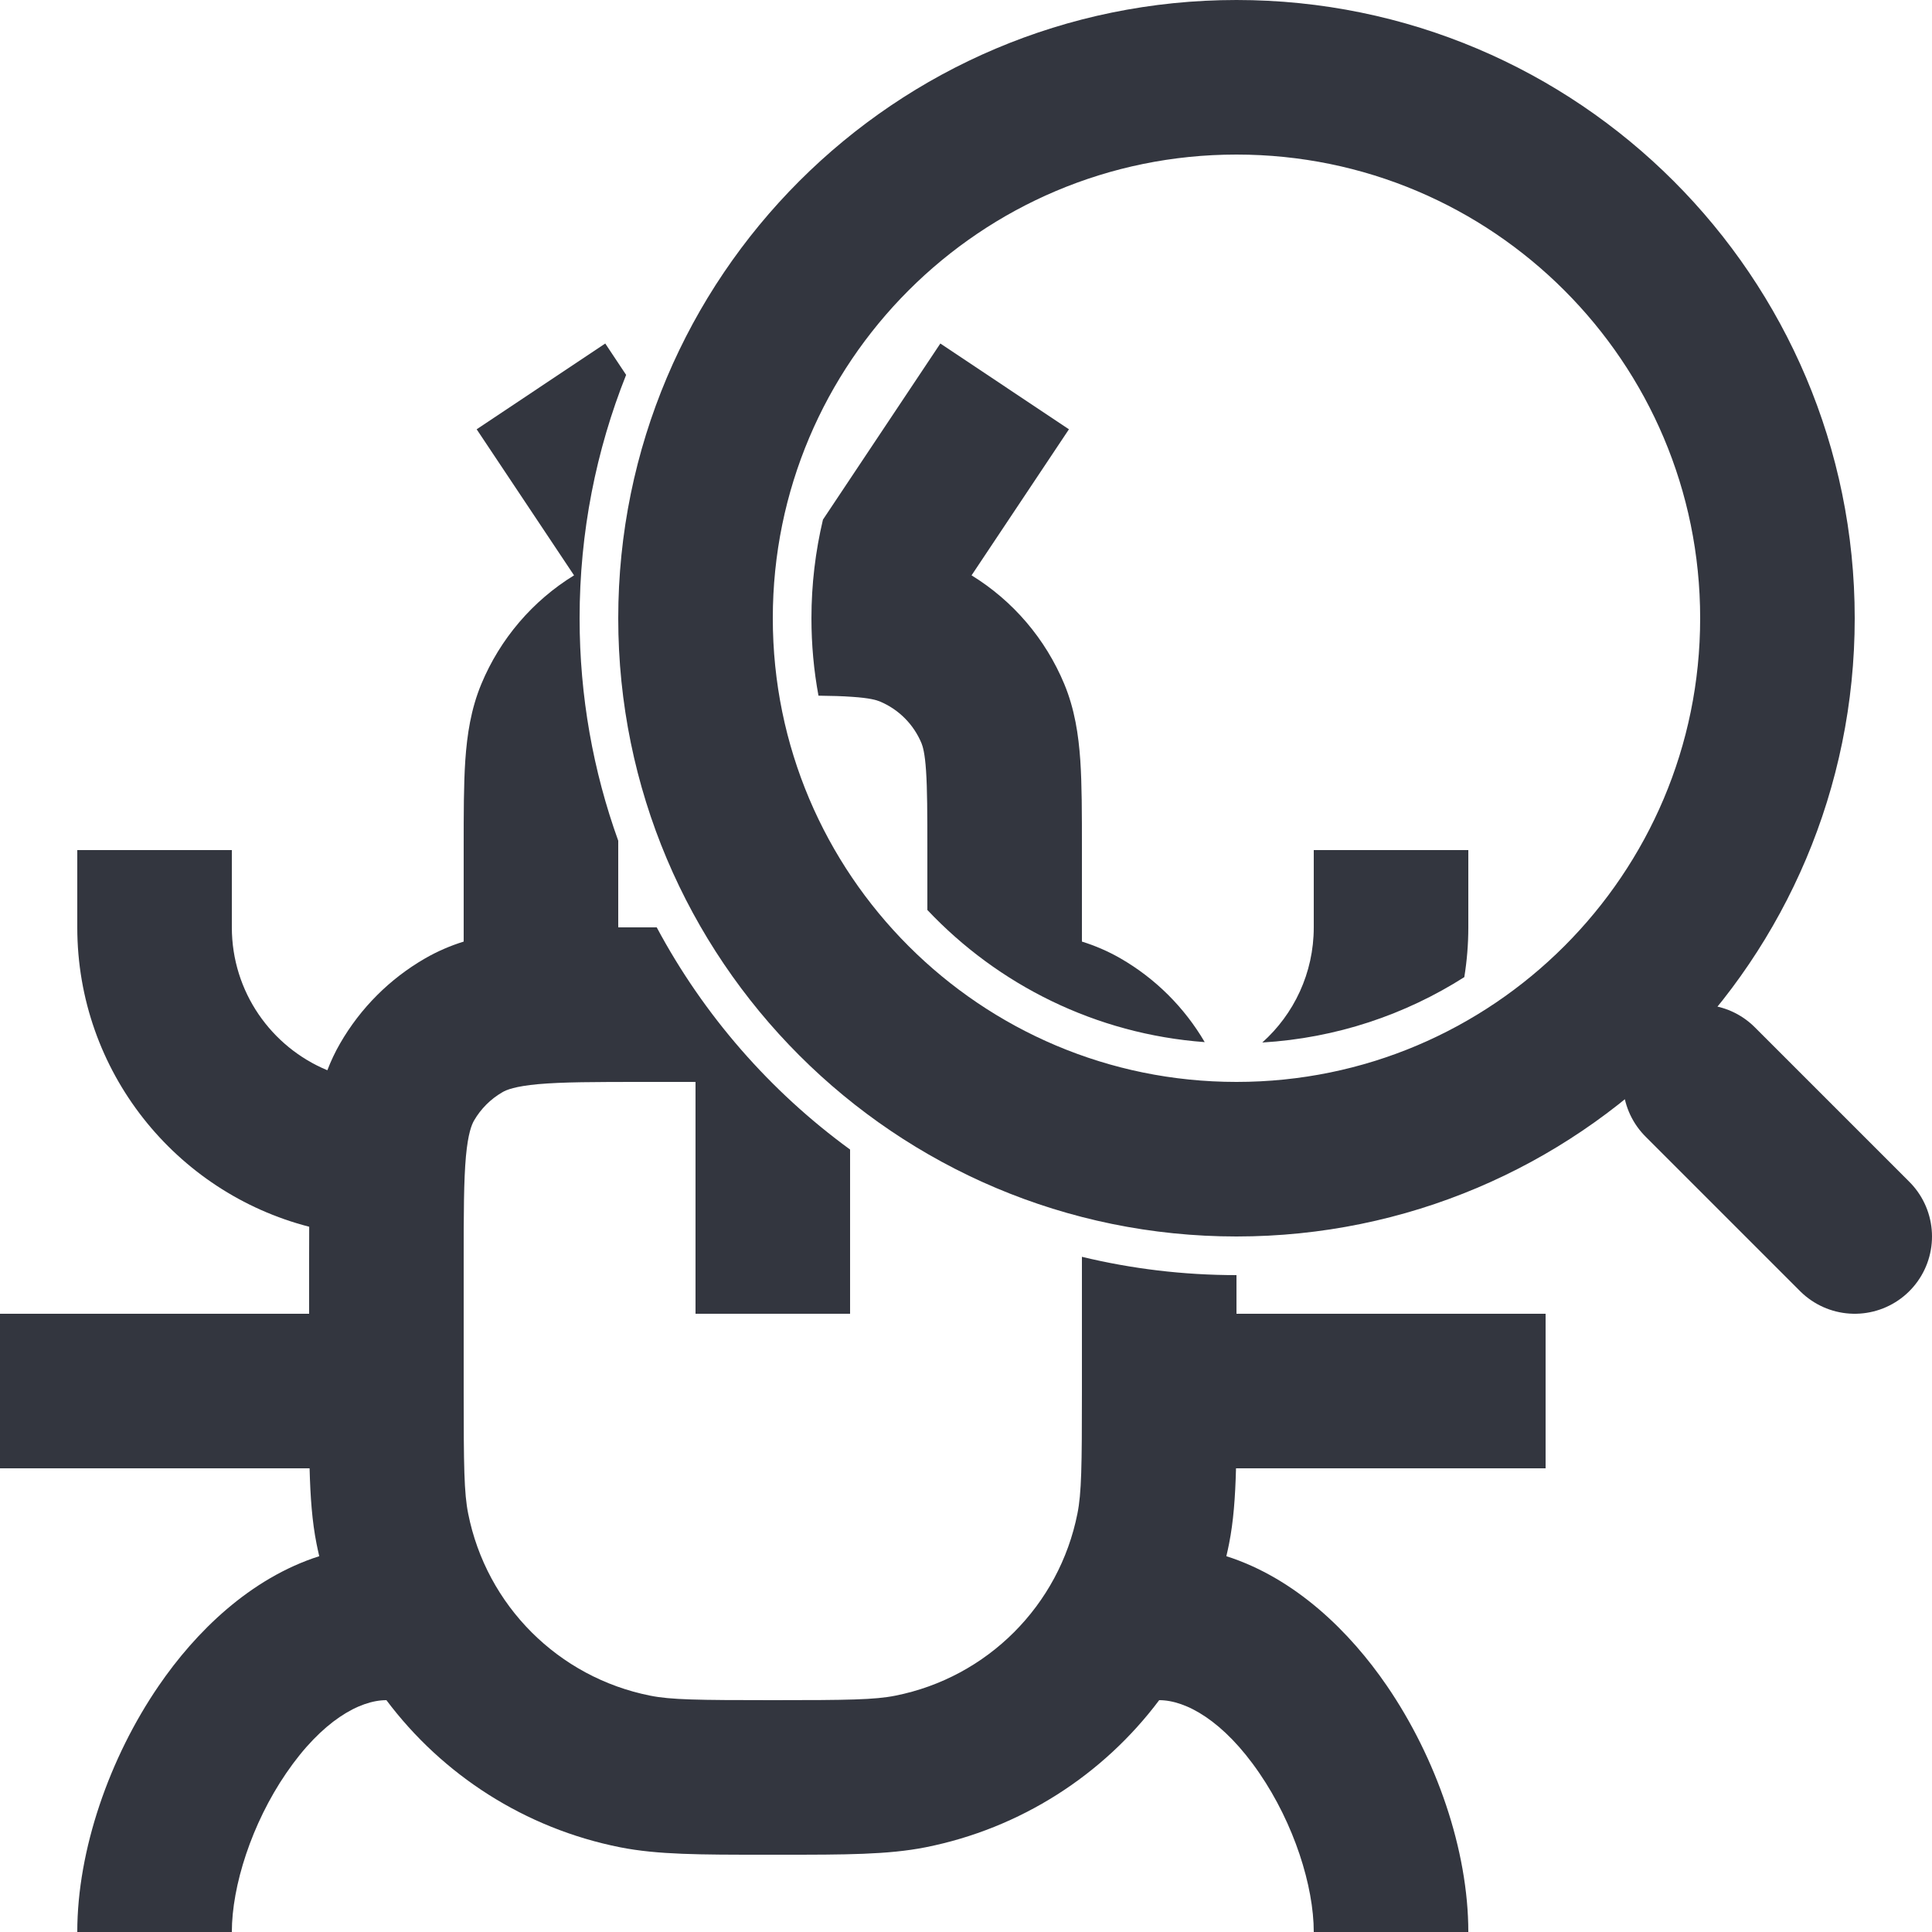 <svg viewBox="0 0 25 25" fill="none" xmlns="http://www.w3.org/2000/svg">
<path d="M24 16L22 14M23 8C23 11.866 19.866 15 16 15C12.134 15 9 11.866 9 8C9 4.134 12.134 1 16 1C19.866 1 23 4.134 23 8Z" stroke="#33363F" stroke-width="2" stroke-linecap="round"/>
<path fill-rule="evenodd" clip-rule="evenodd" d="M8.102 4.851L7.832 4.445L6.168 5.555L7.428 7.445C6.893 7.774 6.472 8.265 6.228 8.852C6.093 9.178 6.044 9.508 6.021 9.838C6 10.151 6 10.529 6 10.968L6 11V12.184C5.83 12.237 5.663 12.308 5.5 12.402C5.044 12.665 4.665 13.044 4.402 13.5C4.336 13.614 4.281 13.731 4.236 13.849C3.511 13.549 3 12.834 3 12V11H1V12C1 13.864 2.275 15.43 4.001 15.874C4 16.008 4 16.147 4 16.29L4 16.333V17H0V19H4.006C4.016 19.377 4.039 19.689 4.096 19.976C4.107 20.03 4.118 20.083 4.131 20.137C3.236 20.423 2.53 21.118 2.054 21.814C1.416 22.745 1 23.939 1 25H3C3 24.405 3.256 23.598 3.704 22.944C4.168 22.265 4.655 22 5 22C5.725 22.966 6.791 23.659 8.025 23.904C8.509 24 9.067 24 9.884 24H9.884L10 24L10.116 24H10.116C10.933 24 11.491 24 11.976 23.904C13.209 23.659 14.275 22.966 15 22C15.345 22 15.832 22.265 16.296 22.944C16.744 23.598 17 24.405 17 25H19C19 23.939 18.584 22.745 17.946 21.814C17.47 21.118 16.764 20.423 15.869 20.137C15.882 20.083 15.893 20.03 15.904 19.976C15.961 19.689 15.984 19.377 15.994 19H20V17H16V16.5C15.311 16.5 14.641 16.418 14 16.263C14 16.286 14 16.31 14 16.333V18C14 18.977 13.995 19.32 13.942 19.585C13.706 20.775 12.775 21.706 11.585 21.942C11.32 21.995 10.977 22 10 22C9.023 22 8.68 21.995 8.415 21.942C7.225 21.706 6.294 20.775 6.058 19.585C6.005 19.32 6 18.977 6 18V16.333C6 15.692 6.001 15.278 6.029 14.964C6.057 14.664 6.103 14.555 6.134 14.5C6.222 14.348 6.348 14.222 6.5 14.134C6.554 14.102 6.663 14.057 6.964 14.029C7.278 14.001 7.692 14 8.333 14H9V17H11V14.875C9.964 14.12 9.106 13.137 8.498 12H8.333L8.29 12L8.207 12H8V11C8 10.959 8 10.918 8 10.879C7.676 9.98 7.5 9.011 7.5 8C7.5 6.887 7.714 5.825 8.102 4.851Z" fill="#33363F"/>
<path fill-rule="evenodd" clip-rule="evenodd" d="M10.649 6.724L12.168 4.445L13.832 5.555L12.572 7.445C13.107 7.774 13.528 8.265 13.772 8.852C13.907 9.178 13.956 9.508 13.979 9.838C14 10.151 14 10.529 14 10.968V10.968V11V12.184C14.17 12.237 14.337 12.308 14.5 12.402C14.951 12.662 15.326 13.036 15.589 13.485C14.178 13.381 12.915 12.744 12 11.775V11C12 10.52 11.999 10.211 11.983 9.974C11.968 9.746 11.941 9.659 11.924 9.617C11.822 9.372 11.628 9.178 11.383 9.076C11.341 9.059 11.254 9.032 11.026 9.017C10.905 9.008 10.764 9.004 10.591 9.002C10.531 8.677 10.5 8.342 10.5 8C10.5 7.561 10.552 7.134 10.649 6.724ZM16.334 13.49C17.292 13.433 18.184 13.13 18.948 12.644C18.982 12.434 19 12.219 19 12V11H17V12C17 12.592 16.743 13.124 16.334 13.49Z" fill="#33363F"/>
</svg>
